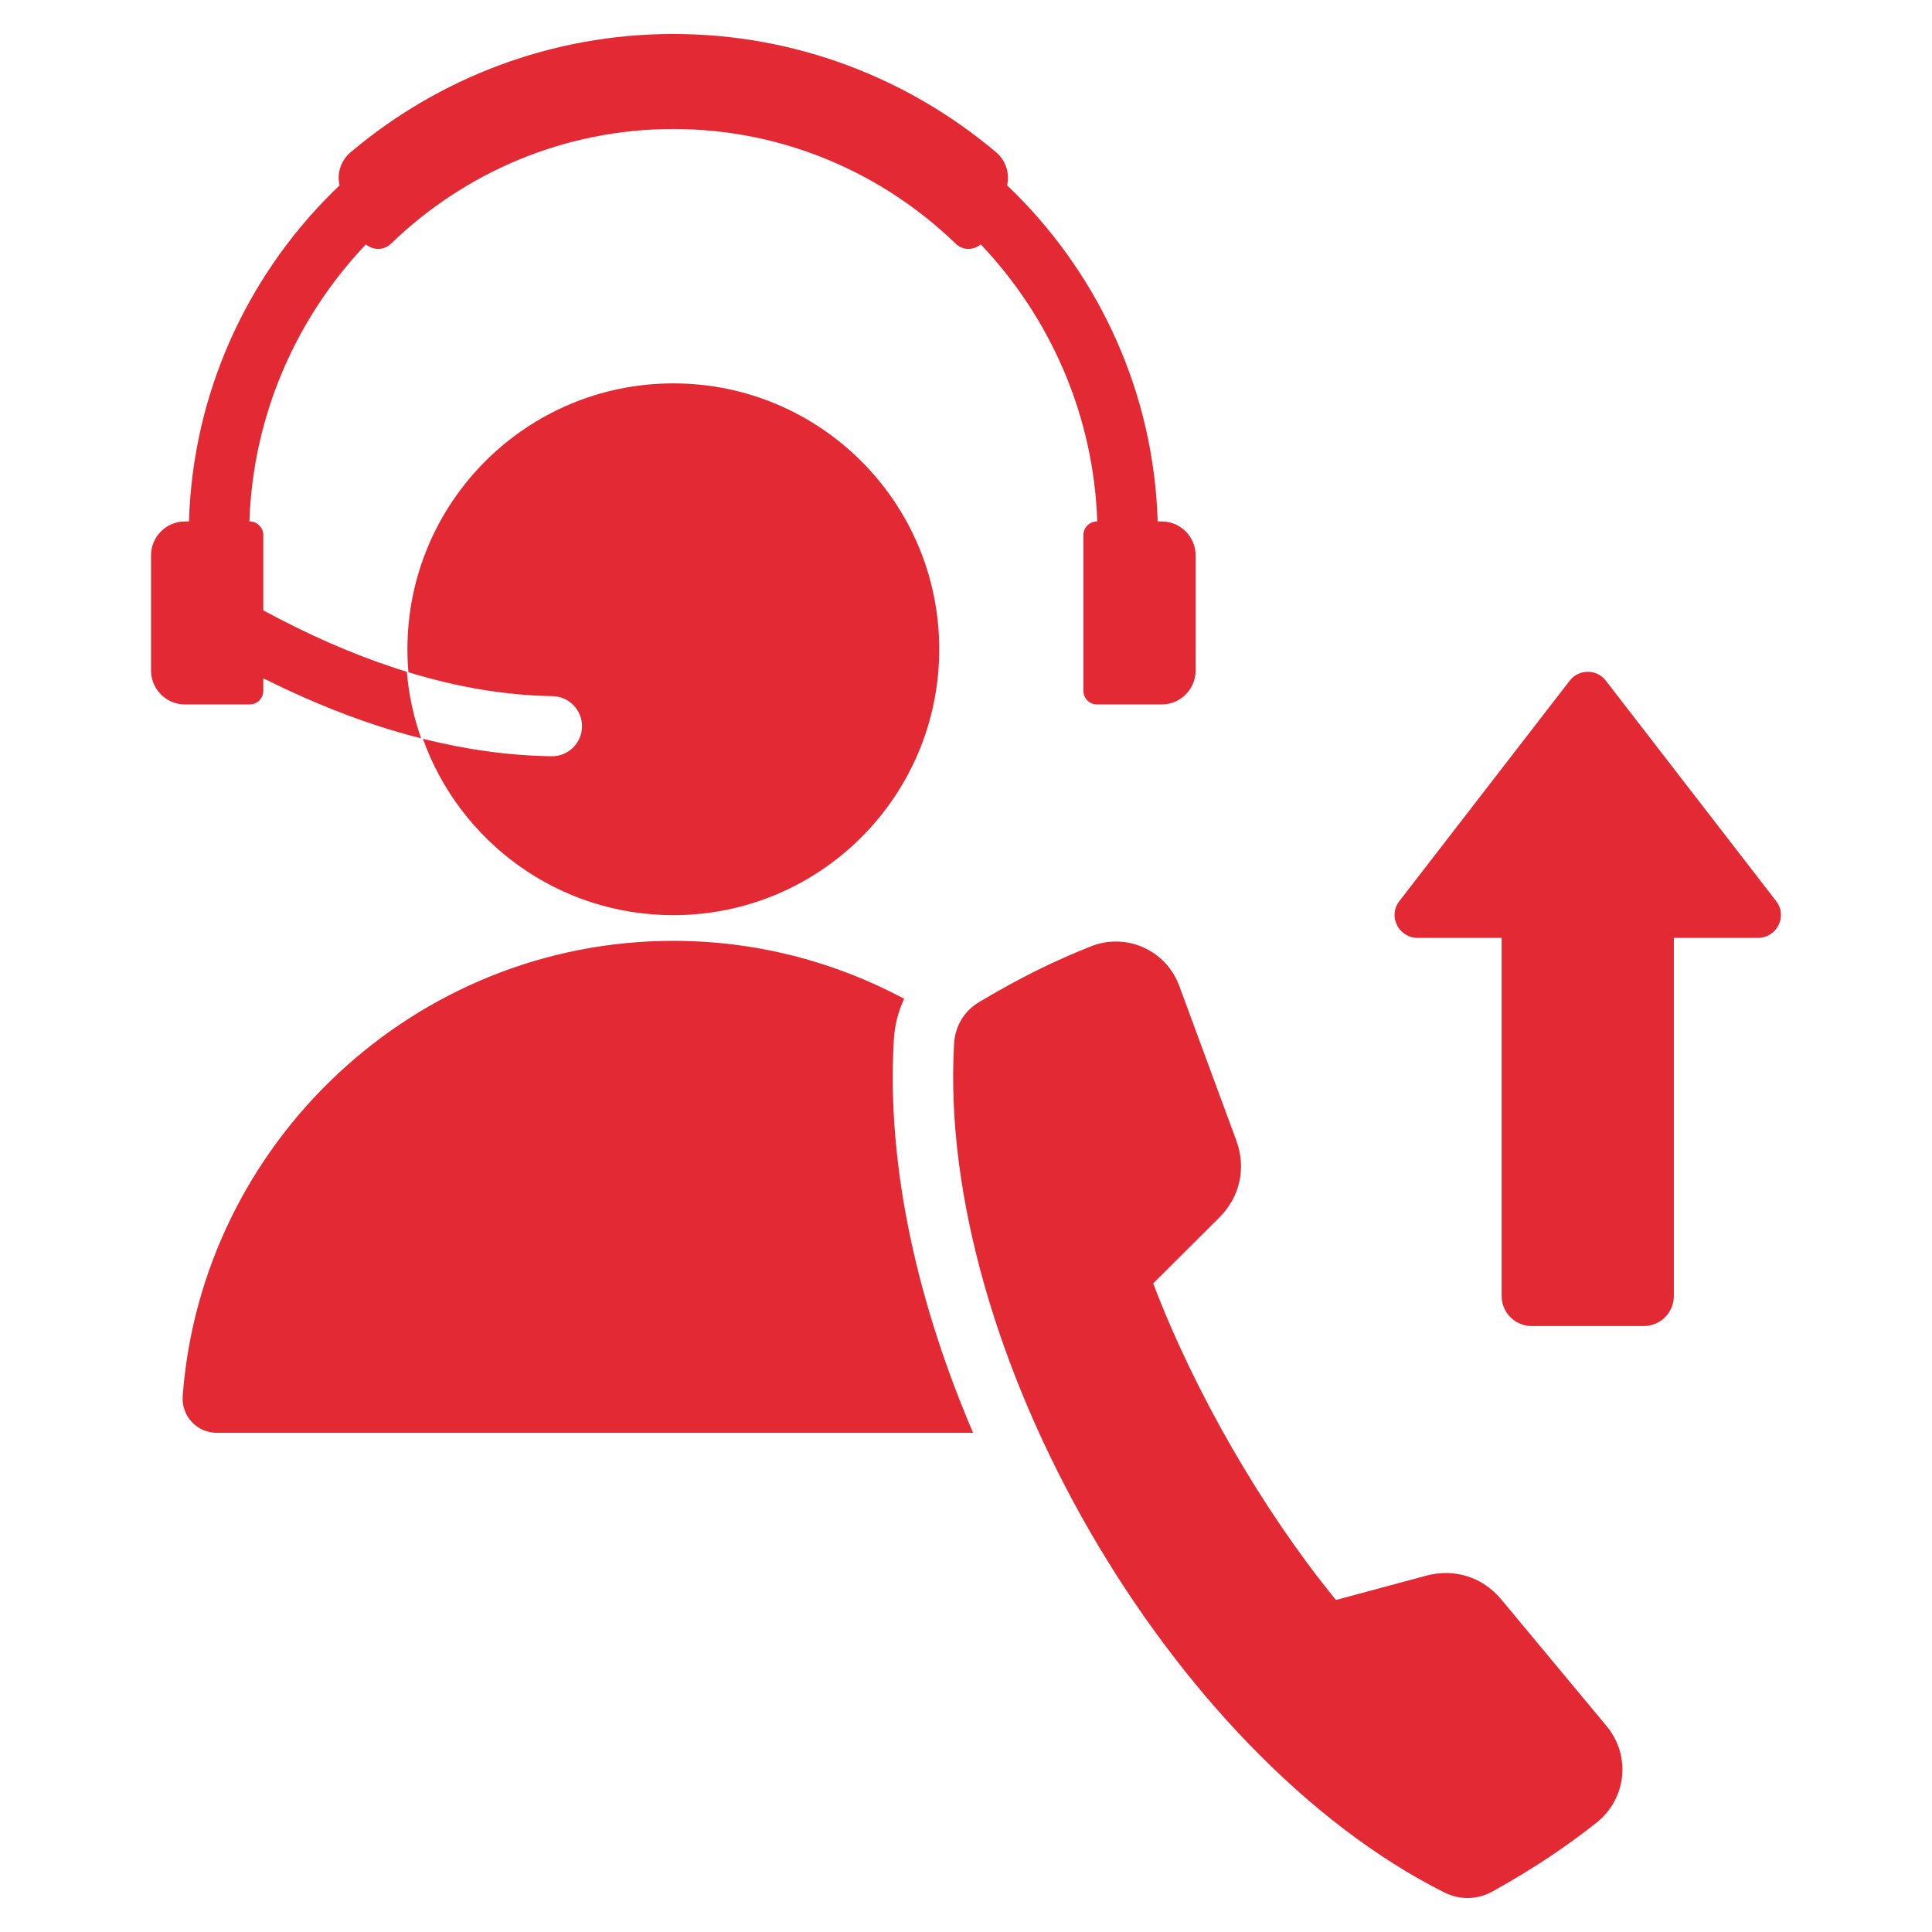 <svg width="48" height="48" viewBox="0 0 48 48" fill="none" xmlns="http://www.w3.org/2000/svg">
<path fill-rule="evenodd" clip-rule="evenodd" d="M22.463 24.814C20.75 23.897 18.798 23.375 16.729 23.375C10.314 23.375 5.012 28.383 4.539 34.682C4.502 35.18 4.891 35.598 5.39 35.598H24.176C22.854 32.511 22.019 29.088 22.206 25.845C22.227 25.479 22.316 25.131 22.463 24.814ZM37.308 23.301H35.218C34.755 23.301 34.472 22.768 34.768 22.386L38.998 16.912C39.225 16.617 39.669 16.617 39.897 16.912L44.127 22.386C44.422 22.768 44.139 23.301 43.677 23.301H41.586L41.586 32.2C41.586 32.61 41.252 32.945 40.842 32.945L38.053 32.945C37.643 32.945 37.308 32.61 37.308 32.2V23.301ZM28.651 31.886C29.672 34.579 31.37 37.521 33.191 39.751L35.434 39.147C36.134 38.958 36.836 39.181 37.299 39.738L39.916 42.885C40.526 43.618 40.412 44.694 39.663 45.285C38.914 45.875 38.178 46.377 37.098 46.984C36.709 47.203 36.274 47.213 35.875 47.013C29.072 43.591 23.265 33.533 23.704 25.931C23.73 25.486 23.956 25.114 24.34 24.887C25.406 24.255 26.209 23.869 27.095 23.515C27.98 23.161 28.969 23.601 29.299 24.496L30.716 28.336C30.967 29.015 30.809 29.735 30.296 30.246L28.651 31.886ZM27.254 12.955H27.261C27.171 10.298 26.085 7.882 24.366 6.071C24.308 6.122 24.236 6.158 24.154 6.174C24.001 6.205 23.856 6.163 23.744 6.055C21.922 4.293 19.446 3.205 16.729 3.205C14.012 3.205 11.535 4.293 9.714 6.055C9.601 6.163 9.456 6.205 9.303 6.174C9.221 6.158 9.15 6.122 9.091 6.071C7.372 7.882 6.286 10.298 6.196 12.955H6.203C6.389 12.955 6.541 13.107 6.541 13.292V15.164C7.661 15.771 8.751 16.248 9.811 16.596C9.91 16.629 10.01 16.66 10.108 16.691C10.156 17.266 10.278 17.82 10.463 18.345C10.094 18.251 9.723 18.143 9.348 18.02C8.431 17.719 7.495 17.329 6.541 16.851V17.165C6.541 17.351 6.389 17.502 6.203 17.502H4.595C4.131 17.502 3.752 17.123 3.752 16.659V13.798C3.752 13.334 4.131 12.955 4.595 12.955H4.695C4.789 9.785 6.123 6.913 8.226 4.81C8.295 4.741 8.365 4.673 8.436 4.605C8.366 4.301 8.469 3.986 8.717 3.777C10.887 1.949 13.684 0.844 16.729 0.844C19.773 0.844 22.57 1.949 24.741 3.777C24.988 3.985 25.091 4.3 25.021 4.605C25.092 4.673 25.162 4.741 25.232 4.81C27.334 6.913 28.668 9.785 28.762 12.955H28.862C29.326 12.955 29.705 13.334 29.705 13.798V16.659C29.705 17.123 29.326 17.502 28.862 17.502H27.254C27.069 17.502 26.917 17.351 26.917 17.165V13.292C26.917 13.107 27.068 12.955 27.254 12.955ZM16.729 9.525C13.08 9.525 10.122 12.482 10.122 16.131C10.122 16.323 10.131 16.514 10.147 16.702C11.386 17.08 12.578 17.277 13.722 17.295C14.135 17.3 14.465 17.638 14.46 18.051C14.455 18.463 14.117 18.794 13.704 18.789C12.662 18.773 11.596 18.628 10.507 18.355C11.42 20.91 13.861 22.737 16.729 22.737C20.377 22.737 23.335 19.78 23.335 16.131C23.335 12.482 20.377 9.525 16.729 9.525Z" fill="#E32934"/>
</svg>
